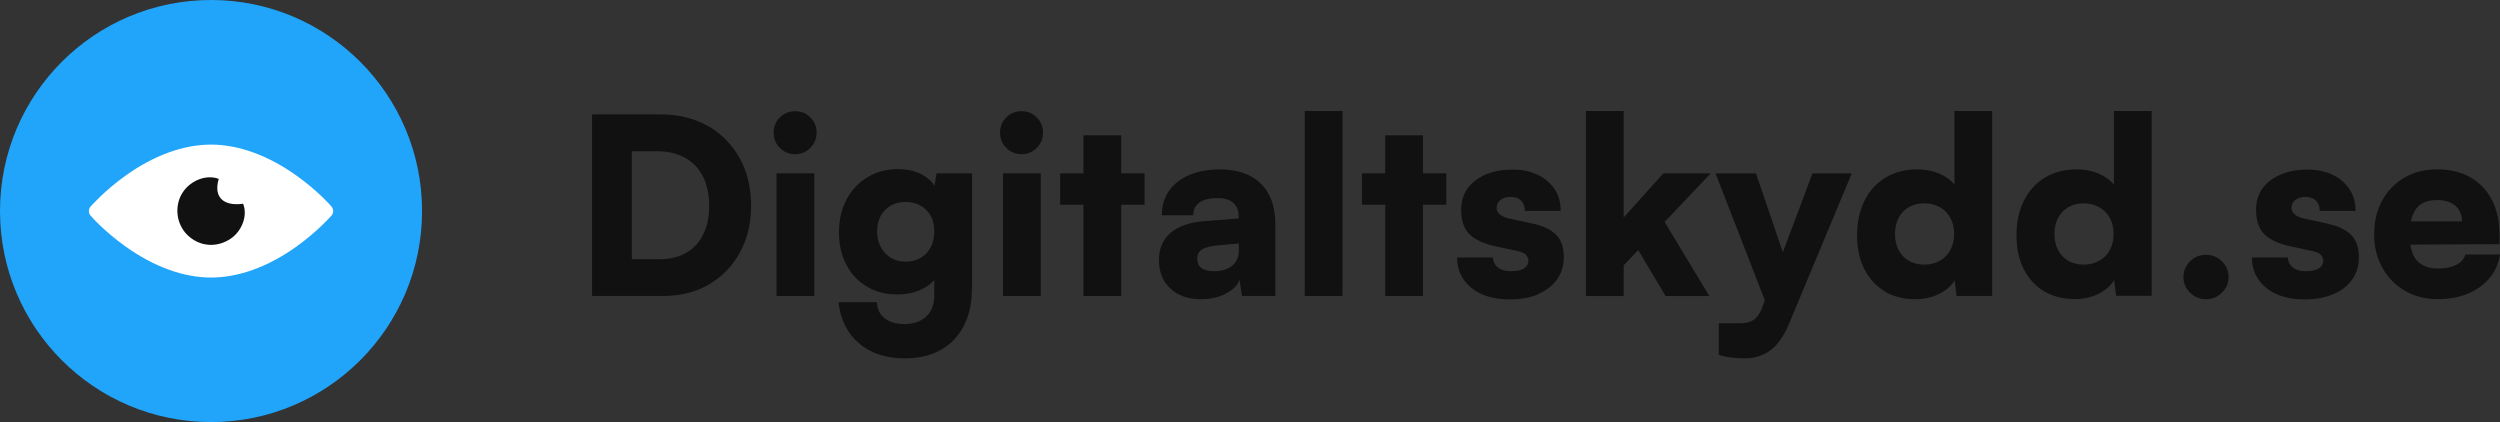 <?xml version="1.0" encoding="UTF-8"?>
<svg id="Lager_2" xmlns="http://www.w3.org/2000/svg" viewBox="0 0 346.16 58.45">
  <rect x="0" y="0" width="346.16" height="58.45" fill="#333333" stroke="none"/>
  <defs>
    <style>
      .cls-1 {
        fill: #111;
      }

      .cls-2 {
        fill: #fff;
      }

      .cls-3 {
        fill: #20a5fb;
      }
    </style>
  </defs>
  <g id="Layer_1">
    <g>
      <g>
        <path class="cls-1" d="M98,17.44c-1.87-1.06-4.04-1.6-6.51-1.6h-9.51v25.14h9.85c2.4,0,4.51-.53,6.34-1.6,1.82-1.06,3.25-2.54,4.28-4.42,1.03-1.88,1.55-4.04,1.55-6.49s-.53-4.69-1.6-6.59c-1.06-1.9-2.53-3.39-4.4-4.45ZM97.37,32.46c-.54,1.11-1.33,1.96-2.36,2.55-1.03.59-2.27.88-3.72.88h-3.8v-14.95h3.46c1.52,0,2.81.3,3.89.9,1.08.6,1.9,1.46,2.48,2.58.58,1.12.87,2.47.87,4.06s-.27,2.87-.82,3.97Z"/>
        <path class="cls-1" d="M110.11,21.35c.82,0,1.51-.29,2.09-.87.58-.58.87-1.29.87-2.12s-.29-1.54-.87-2.11c-.58-.57-1.27-.85-2.09-.85s-1.55.28-2.12.85c-.58.57-.87,1.27-.87,2.11s.29,1.55.87,2.12c.58.58,1.28.87,2.12.87Z"/>
        <rect class="cls-1" x="107.52" y="24" width="5.23" height="16.98"/>
        <path class="cls-1" d="M134.6,39.9v-15.9h-4.93l-.26,1.71c-.38-.58-.92-1.07-1.63-1.47-.96-.54-2.11-.82-3.45-.82-1.59,0-3,.37-4.23,1.12-1.23.75-2.2,1.78-2.89,3.09-.69,1.31-1.04,2.83-1.04,4.55s.34,3.19,1.02,4.48c.68,1.29,1.62,2.3,2.84,3.02,1.21.73,2.61,1.09,4.2,1.09,1.36,0,2.56-.27,3.6-.82.64-.33,1.15-.73,1.53-1.19v2.21c0,1.2-.37,2.15-1.1,2.85-.74.7-1.74,1.05-3.01,1.05-1.16,0-2.07-.27-2.75-.8-.68-.53-1.04-1.27-1.09-2.23h-5.3c.25,2.4,1.19,4.3,2.82,5.69s3.75,2.09,6.35,2.09c1.95,0,3.61-.39,4.99-1.17,1.38-.78,2.45-1.9,3.19-3.36.75-1.46,1.12-3.2,1.12-5.21ZM128.87,34.24c-.33.62-.79,1.11-1.39,1.46-.6.35-1.3.53-2.09.53s-1.45-.18-2.04-.54c-.59-.36-1.05-.85-1.39-1.48-.34-.62-.51-1.34-.51-2.16s.16-1.53.49-2.14c.33-.61.79-1.09,1.38-1.43.59-.34,1.27-.51,2.04-.51.81,0,1.52.17,2.12.51.6.34,1.06.81,1.39,1.41.33.6.49,1.32.49,2.16s-.16,1.57-.49,2.19Z"/>
        <path class="cls-1" d="M141.46,21.35c.82,0,1.51-.29,2.09-.87.58-.58.87-1.29.87-2.12s-.29-1.54-.87-2.11c-.58-.57-1.27-.85-2.09-.85s-1.55.28-2.12.85c-.58.57-.87,1.27-.87,2.11s.29,1.55.87,2.12c.58.58,1.28.87,2.12.87Z"/>
        <rect class="cls-1" x="138.88" y="24" width="5.23" height="16.98"/>
        <polygon class="cls-1" points="155.25 40.99 155.25 28.35 158.48 28.35 158.48 24 155.25 24 155.25 18.74 150.02 18.74 150.02 24 146.79 24 146.79 28.35 150.02 28.35 150.02 40.99 155.25 40.99"/>
        <path class="cls-1" d="M169.71,40.66c1.01-.51,1.65-1.15,1.92-1.92l.34,2.24h4.62v-9.92c0-1.63-.3-3.01-.9-4.14-.6-1.13-1.47-1.99-2.62-2.58-1.14-.59-2.54-.88-4.19-.88s-3.02.26-4.23.78c-1.21.52-2.15,1.26-2.8,2.21s-.98,2.07-.98,3.36h4.35c0-.77.29-1.36.87-1.77.58-.41,1.42-.61,2.53-.61.63,0,1.16.1,1.58.29.42.19.74.48.97.85.23.37.34.84.34,1.41v.27l-4.76.37c-2.04.16-3.6.7-4.67,1.63-1.08.93-1.61,2.17-1.61,3.74,0,1.65.53,2.97,1.58,3.96s2.47,1.48,4.26,1.48c1.27,0,2.41-.25,3.41-.76ZM165.78,35.75c0-.54.23-.96.7-1.24.46-.28,1.26-.47,2.4-.56l2.65-.24v.92c0,.97-.32,1.7-.95,2.19-.63.49-1.45.73-2.45.73-.79,0-1.38-.15-1.77-.44-.39-.29-.58-.75-.58-1.36Z"/>
        <rect class="cls-1" x="180.66" y="15.37" width="5.23" height="25.61"/>
        <polygon class="cls-1" points="191.8 40.99 197.03 40.99 197.03 28.35 200.26 28.35 200.26 24 197.03 24 197.03 18.74 191.8 18.74 191.8 24 188.58 24 188.58 28.35 191.8 28.35 191.8 40.99"/>
        <path class="cls-1" d="M212.93,40.73c1.13-.46,2.02-1.14,2.65-2.02.63-.88.95-1.92.95-3.13,0-1.36-.37-2.39-1.1-3.11-.74-.71-1.81-1.22-3.21-1.51l-3.16-.68c-1.22-.27-1.83-.77-1.83-1.49,0-.45.18-.82.53-1.1.35-.28.82-.42,1.41-.42.63,0,1.12.18,1.46.53.34.35.51.82.51,1.41h4.96c0-1.15-.28-2.16-.85-3.02-.57-.86-1.35-1.53-2.36-2-1.01-.48-2.17-.71-3.48-.71s-2.57.22-3.63.66c-1.06.44-1.91,1.08-2.53,1.9-.62.83-.93,1.83-.93,3.01,0,1.49.38,2.62,1.15,3.38.77.76,1.94,1.31,3.5,1.65l3.13.68c.63.14,1.05.33,1.24.58.19.25.29.5.29.75,0,.43-.19.78-.58,1.05-.39.27-.98.41-1.8.41s-1.4-.17-1.83-.51-.67-.8-.71-1.39h-4.96c0,1.72.66,3.12,1.97,4.2,1.31,1.08,3.09,1.61,5.33,1.61,1.47,0,2.77-.23,3.91-.7Z"/>
        <polygon class="cls-1" points="224.82 36.74 226.83 34.63 230.63 40.99 236.68 40.99 230.49 30.73 236.88 24 230.32 24 224.82 30.11 224.82 15.37 219.59 15.37 219.59 40.99 224.82 40.99 224.82 36.74"/>
        <path class="cls-1" d="M244.08,42.38c-.23.61-.48,1.09-.75,1.43-.27.34-.6.58-.99.73-.39.15-.87.22-1.46.22h-2.89v4.38c.52.16,1.07.28,1.65.36.58.08,1.18.12,1.82.12,1.49,0,2.75-.39,3.75-1.17,1.01-.78,1.86-2.03,2.56-3.75l8.63-20.69h-5.44l-4.1,10.92-3.72-10.92h-5.6l6.83,17.57-.3.81Z"/>
        <path class="cls-1" d="M260.93,40.34c1.2.72,2.62,1.09,4.25,1.09,1.22,0,2.33-.24,3.31-.73.98-.49,1.7-1.12,2.16-1.89l.27,2.17h4.93V15.37h-5.23v10.19c-.5-.63-1.21-1.14-2.12-1.53-.92-.38-1.91-.58-2.97-.58-1.72,0-3.21.39-4.47,1.15-1.26.77-2.23,1.84-2.9,3.21-.68,1.37-1.02,2.96-1.02,4.77s.33,3.35,1,4.67c.67,1.32,1.6,2.35,2.8,3.07ZM262.88,30.18c.33-.63.8-1.13,1.41-1.49.61-.36,1.32-.54,2.14-.54s1.53.18,2.16.53c.62.35,1.11.84,1.46,1.48.35.63.53,1.38.53,2.24s-.18,1.58-.53,2.22c-.35.65-.84,1.14-1.46,1.49-.62.35-1.34.53-2.16.53s-1.53-.18-2.14-.54c-.61-.36-1.08-.86-1.41-1.49-.33-.63-.49-1.37-.49-2.21s.16-1.57.49-2.21Z"/>
        <path class="cls-1" d="M292.69,25.56c-.5-.63-1.21-1.14-2.12-1.53-.92-.38-1.91-.58-2.97-.58-1.72,0-3.21.39-4.47,1.15-1.26.77-2.23,1.84-2.9,3.21-.68,1.37-1.02,2.96-1.02,4.77s.33,3.35,1,4.67c.67,1.32,1.6,2.35,2.8,3.07s2.62,1.09,4.25,1.09c1.22,0,2.33-.24,3.31-.73.98-.49,1.7-1.12,2.16-1.89l.27,2.17h4.93V15.37h-5.23v10.19ZM292.13,34.62c-.35.65-.84,1.14-1.46,1.49-.62.35-1.34.53-2.16.53s-1.53-.18-2.14-.54c-.61-.36-1.08-.86-1.41-1.49-.33-.63-.49-1.37-.49-2.21s.16-1.57.49-2.21c.33-.63.8-1.13,1.41-1.49.61-.36,1.32-.54,2.14-.54s1.53.18,2.16.53c.62.35,1.11.84,1.46,1.48.35.63.53,1.38.53,2.24s-.18,1.58-.53,2.22Z"/>
        <path class="cls-1" d="M305.46,35.28c-.86,0-1.6.3-2.21.9-.61.6-.92,1.33-.92,2.19s.31,1.56.92,2.16,1.35.9,2.21.9,1.57-.3,2.19-.9.93-1.32.93-2.16-.31-1.59-.93-2.19c-.62-.6-1.35-.9-2.19-.9Z"/>
        <path class="cls-1" d="M322.28,30.96l-3.16-.68c-1.22-.27-1.83-.77-1.83-1.49,0-.45.18-.82.53-1.1.35-.28.82-.42,1.41-.42.63,0,1.12.18,1.46.53.34.35.51.82.51,1.41h4.96c0-1.15-.28-2.16-.85-3.02-.57-.86-1.35-1.53-2.36-2-1.01-.48-2.17-.71-3.48-.71s-2.57.22-3.63.66c-1.06.44-1.91,1.08-2.53,1.9-.62.83-.93,1.83-.93,3.01,0,1.49.39,2.62,1.15,3.38.77.76,1.94,1.31,3.5,1.65l3.13.68c.63.14,1.05.33,1.24.58.19.25.29.5.29.75,0,.43-.19.78-.58,1.05-.39.27-.99.41-1.8.41s-1.4-.17-1.83-.51c-.43-.34-.67-.8-.71-1.39h-4.96c0,1.72.66,3.12,1.97,4.2,1.31,1.08,3.09,1.61,5.33,1.61,1.47,0,2.77-.23,3.91-.7,1.13-.46,2.02-1.14,2.65-2.02.63-.88.95-1.92.95-3.13,0-1.36-.37-2.39-1.1-3.11s-1.81-1.22-3.21-1.51Z"/>
        <path class="cls-1" d="M341.37,35.24c-.18.61-.6,1.09-1.26,1.43-.66.34-1.48.51-2.48.51-1.36,0-2.36-.38-3.01-1.14-.45-.52-.73-1.25-.87-2.17l12.34-.06v-1.32c0-1.86-.35-3.46-1.05-4.81-.7-1.35-1.7-2.39-2.99-3.13-1.29-.74-2.83-1.1-4.62-1.1s-3.2.39-4.52,1.15c-1.31.77-2.34,1.83-3.07,3.18-.74,1.35-1.1,2.9-1.1,4.67s.38,3.29,1.14,4.64c.76,1.35,1.8,2.41,3.13,3.18,1.32.77,2.84,1.15,4.53,1.15,2.33,0,4.28-.56,5.84-1.68,1.56-1.12,2.49-2.62,2.79-4.5h-4.79ZM335.31,28.21c.55-.34,1.27-.51,2.16-.51,1.06,0,1.9.27,2.51.8.61.53.92,1.25.92,2.16h-7.07c.06-.32.14-.6.24-.87.27-.71.68-1.24,1.24-1.58Z"/>
      </g>
      <circle class="cls-3" cx="29.22" cy="29.22" r="29.22"/>
      <path class="cls-2" d="M29.22,38.43c-3.81,0-7.9-1.49-11.84-4.3-2.95-2.1-4.77-4.19-4.84-4.28-.31-.36-.31-.89,0-1.25.08-.09,1.9-2.17,4.84-4.28,3.94-2.82,8.04-4.3,11.84-4.3s7.9,1.49,11.84,4.3c2.95,2.1,4.77,4.19,4.84,4.28.31.36.31.89,0,1.25-.08.09-1.9,2.17-4.84,4.28-3.94,2.82-8.04,4.3-11.84,4.3Z"/>
      <path class="cls-1" d="M30.29,24.76c-.75,2.5.6,3.83,3.37,3.45.65,1.58-.11,3.74-1.71,4.83-1.95,1.32-4.34,1.12-6.01-.51-1.55-1.52-1.83-4.04-.66-5.86,1.09-1.7,3.32-2.56,5.01-1.9Z"/>
    </g>
  </g>
</svg>